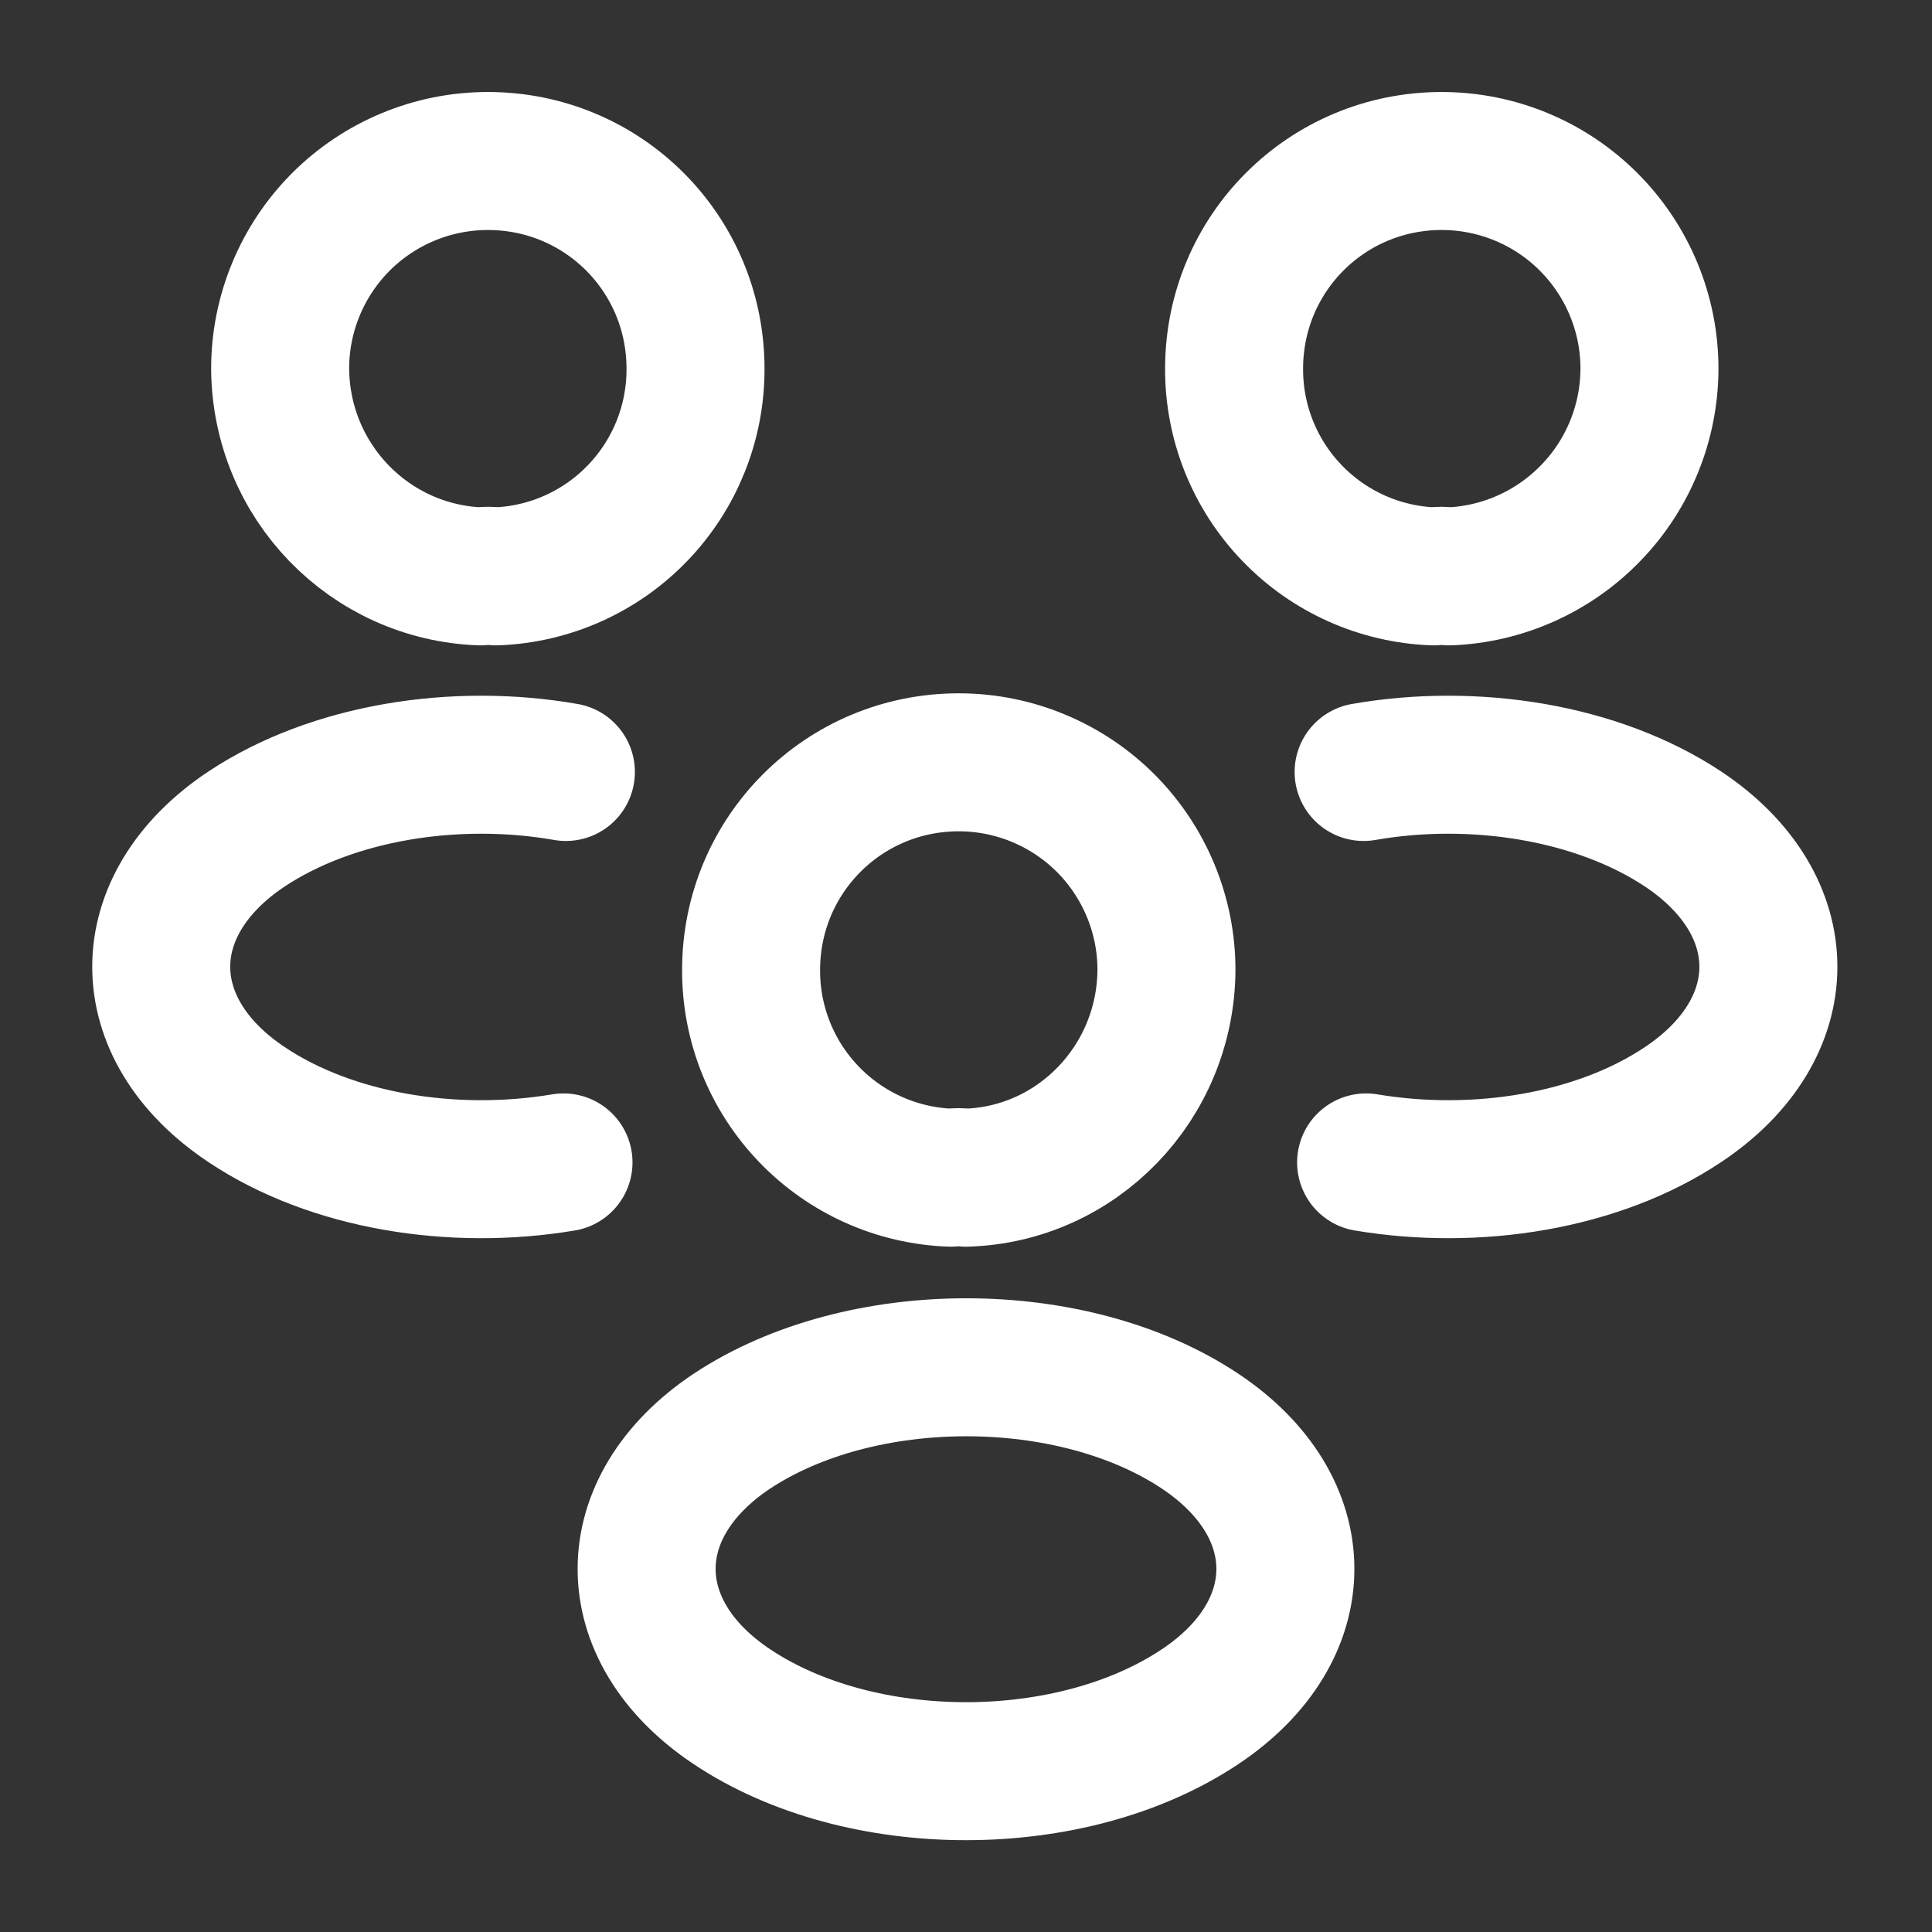<svg width="21" height="21" viewBox="0 0 21 21" fill="none" xmlns="http://www.w3.org/2000/svg">
<rect x="0" y="0" width="21" height="21" fill="#333333" stroke="none"/>
<path d="M14.849 12.635C16.047 12.836 17.369 12.626 18.296 12.005C19.53 11.182 19.53 9.835 18.296 9.012C17.36 8.391 16.021 8.181 14.822 8.391M6.125 12.635C4.926 12.836 3.605 12.626 2.678 12.005C1.444 11.182 1.444 9.835 2.678 9.012C3.614 8.391 4.952 8.181 6.151 8.391M15.75 6.265C15.695 6.256 15.639 6.256 15.584 6.265C15 6.244 14.447 5.997 14.042 5.575C13.637 5.154 13.412 4.592 13.414 4.008C13.414 2.756 14.42 1.75 15.671 1.75C16.27 1.75 16.844 1.988 17.267 2.411C17.691 2.835 17.929 3.409 17.929 4.008C17.927 4.592 17.7 5.154 17.293 5.574C16.887 5.995 16.334 6.243 15.75 6.265ZM5.224 6.265C5.276 6.256 5.338 6.256 5.39 6.265C5.974 6.244 6.527 5.997 6.932 5.575C7.337 5.154 7.562 4.592 7.56 4.008C7.56 2.756 6.554 1.75 5.303 1.75C4.704 1.75 4.13 1.988 3.706 2.411C3.283 2.835 3.045 3.409 3.045 4.008C3.054 5.232 4.016 6.221 5.224 6.265ZM10.5 12.801C10.445 12.793 10.389 12.793 10.334 12.801C9.75 12.78 9.197 12.533 8.792 12.111C8.387 11.69 8.162 11.128 8.164 10.544C8.164 9.293 9.17 8.286 10.421 8.286C11.02 8.286 11.594 8.524 12.018 8.947C12.441 9.371 12.679 9.945 12.679 10.544C12.67 11.769 11.707 12.766 10.5 12.801ZM7.954 15.557C6.72 16.38 6.72 17.727 7.954 18.55C9.354 19.486 11.646 19.486 13.046 18.55C14.28 17.727 14.28 16.38 13.046 15.557C11.655 14.63 9.354 14.63 7.954 15.557Z" stroke="white" stroke-width="1.5" stroke-linecap="round" stroke-linejoin="round"/>
</svg>
